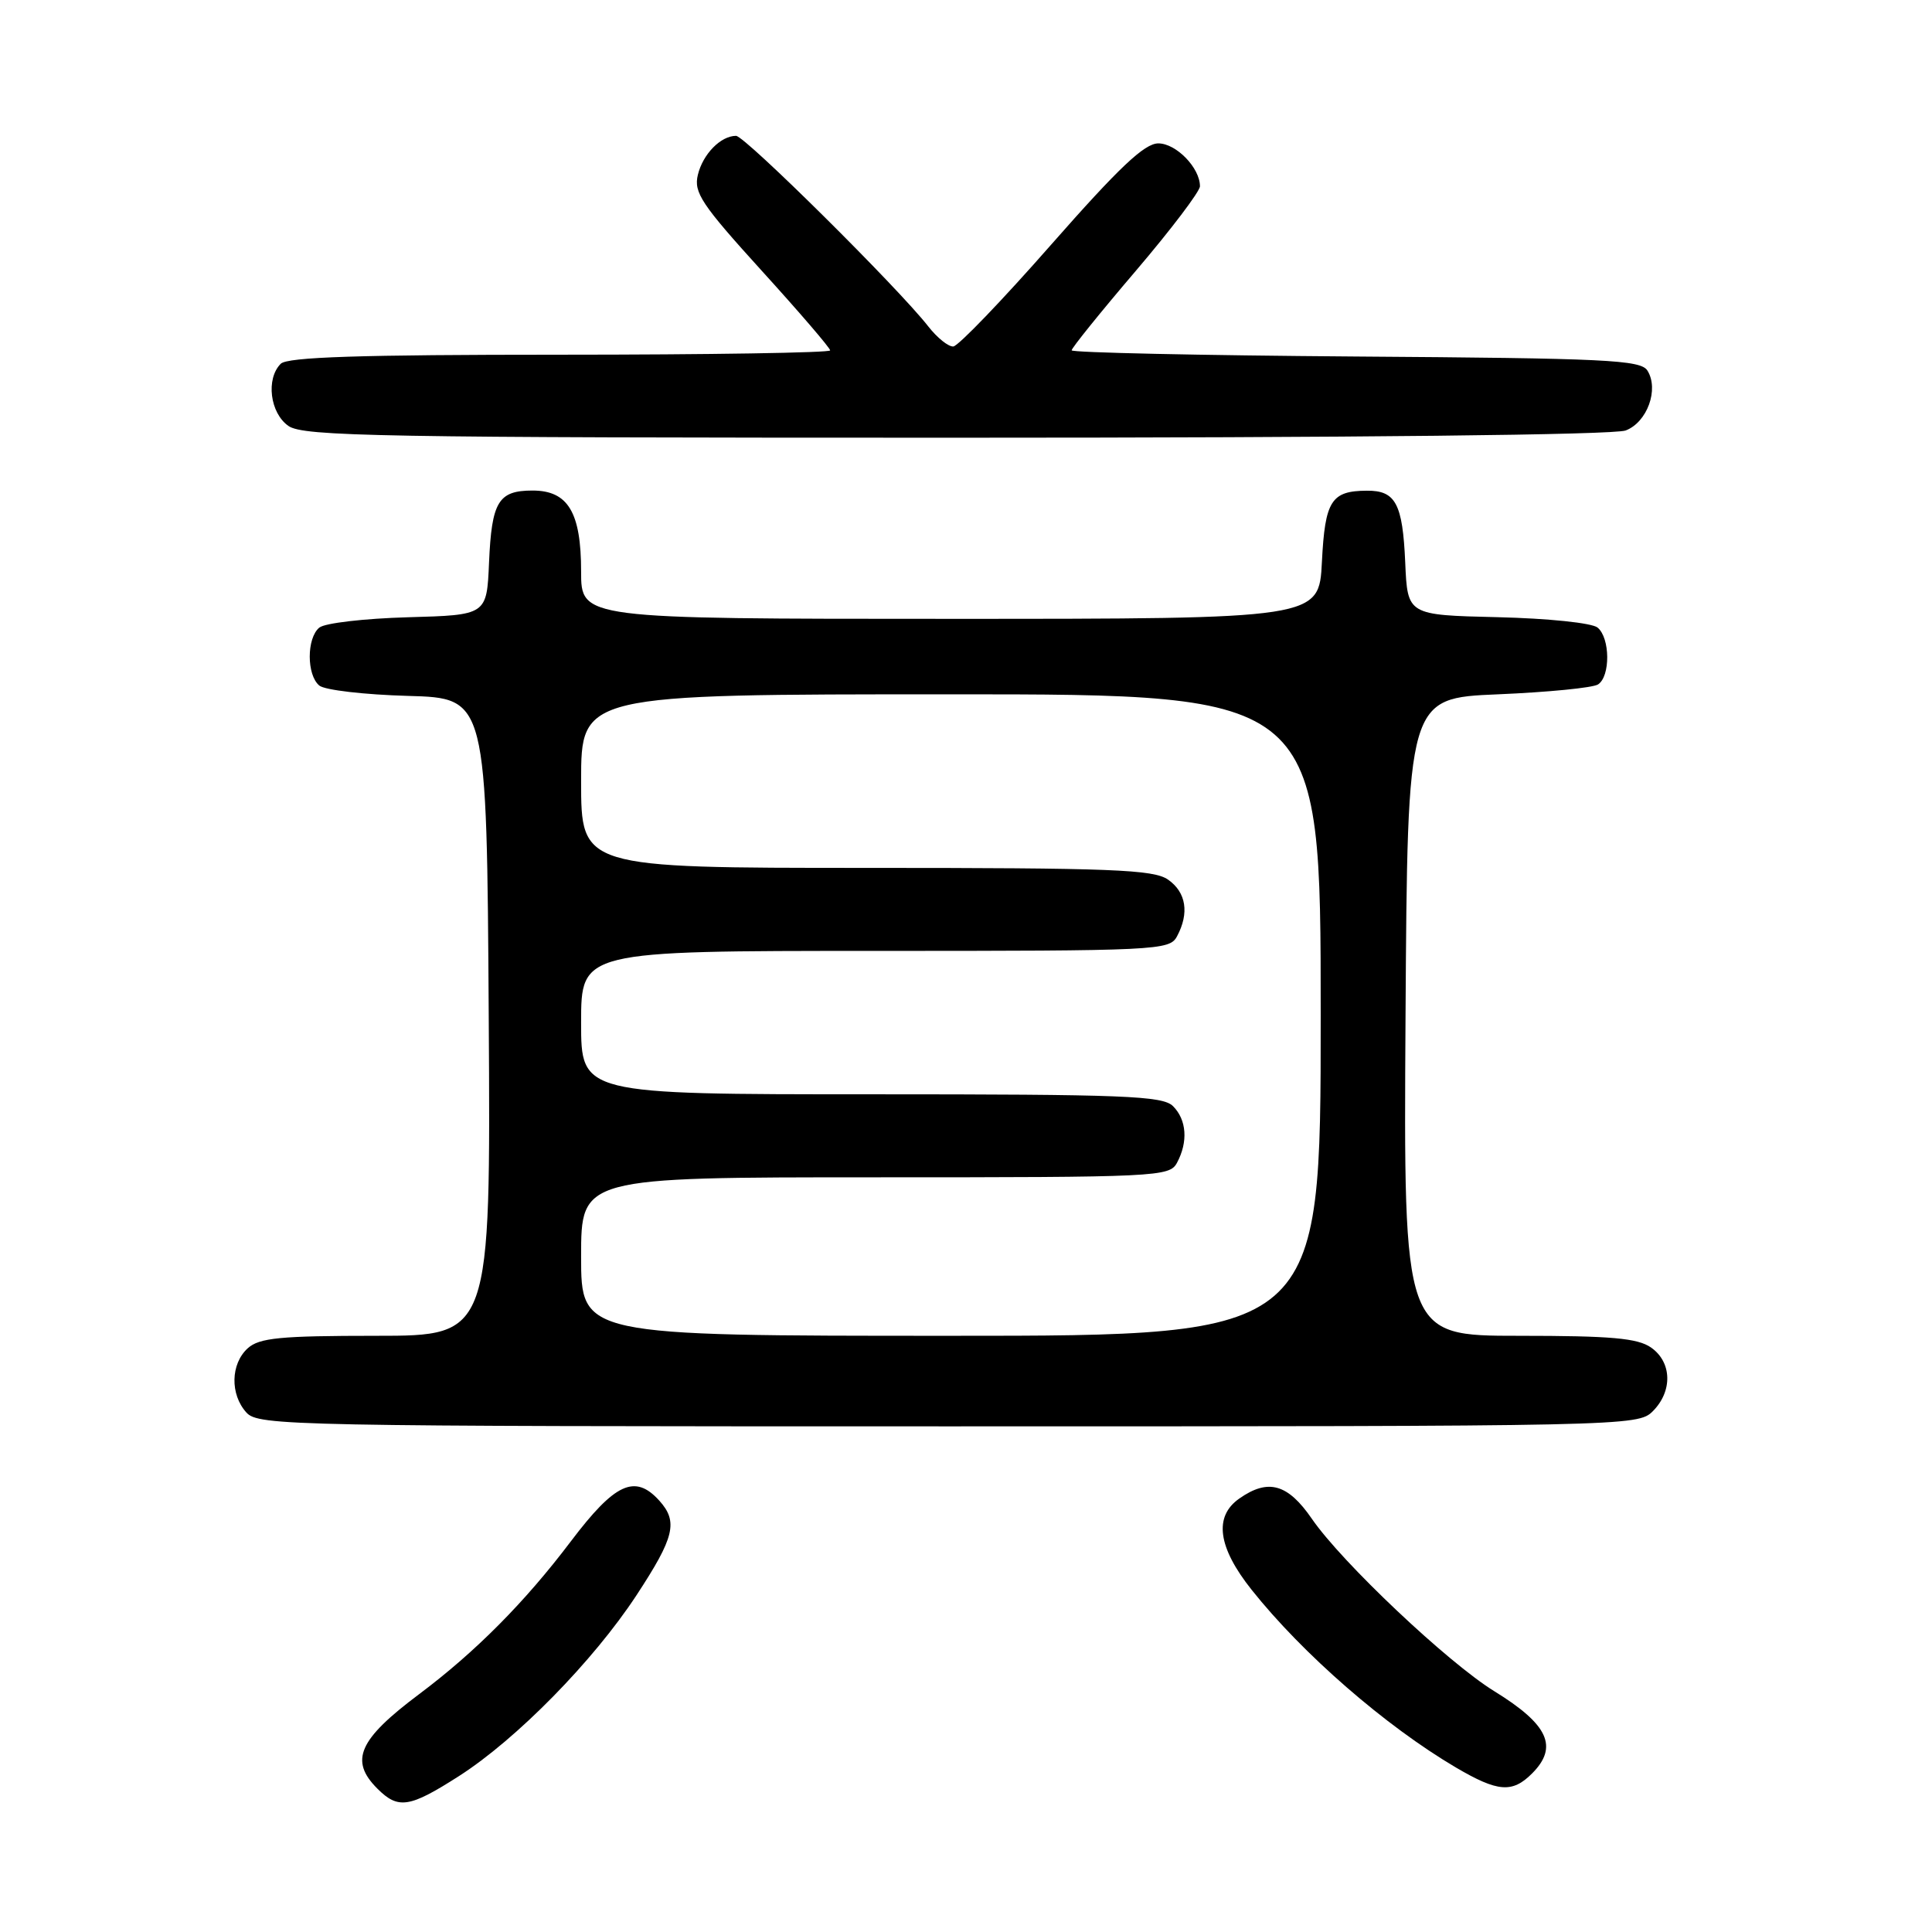 <?xml version="1.0" encoding="UTF-8" standalone="no"?>
<!DOCTYPE svg PUBLIC "-//W3C//DTD SVG 1.1//EN" "http://www.w3.org/Graphics/SVG/1.1/DTD/svg11.dtd" >
<svg xmlns="http://www.w3.org/2000/svg" xmlns:xlink="http://www.w3.org/1999/xlink" version="1.1" viewBox="0 0 256 256">
 <g >
 <path fill="currentColor"
d=" M 60.80 235.35 C 68.43 230.47 78.61 220.10 84.33 211.39 C 89.39 203.68 89.88 201.63 87.35 198.83 C 84.13 195.28 81.48 196.51 75.63 204.25 C 69.53 212.32 63.00 218.89 55.53 224.49 C 47.51 230.50 46.28 233.28 50.00 237.00 C 52.77 239.77 54.25 239.54 60.80 235.35 Z  M 203.00 235.00 C 206.53 231.47 205.17 228.51 198.01 224.10 C 191.87 220.32 177.81 207.04 173.83 201.25 C 170.64 196.61 168.04 195.88 164.22 198.56 C 160.81 200.94 161.36 205.02 165.85 210.66 C 172.64 219.19 183.59 228.71 192.91 234.20 C 198.46 237.46 200.38 237.62 203.00 235.00 Z  M 219.00 187.00 C 221.65 184.35 221.55 180.50 218.78 178.56 C 217.00 177.31 213.49 177.00 201.27 177.00 C 185.98 177.00 185.98 177.00 186.24 134.75 C 186.50 92.50 186.50 92.50 198.50 92.00 C 205.10 91.72 211.06 91.14 211.75 90.69 C 213.40 89.62 213.36 84.54 211.69 83.16 C 210.95 82.54 205.14 81.94 198.44 81.78 C 186.50 81.50 186.50 81.50 186.20 74.54 C 185.86 66.74 184.93 64.99 181.13 65.02 C 176.39 65.04 175.57 66.34 175.16 74.45 C 174.78 82.00 174.78 82.00 125.89 82.00 C 77.00 82.00 77.00 82.00 77.00 75.72 C 77.00 67.89 75.27 65.00 70.57 65.00 C 66.03 65.00 65.15 66.46 64.80 74.54 C 64.50 81.50 64.50 81.50 54.06 81.79 C 48.31 81.95 43.03 82.56 42.31 83.16 C 40.62 84.56 40.62 89.44 42.31 90.84 C 43.03 91.44 48.31 92.05 54.06 92.21 C 64.50 92.50 64.50 92.50 64.76 134.75 C 65.02 177.00 65.02 177.00 49.84 177.00 C 37.12 177.00 34.36 177.27 32.83 178.65 C 30.55 180.72 30.47 184.76 32.65 187.17 C 34.24 188.92 38.43 189.00 125.65 189.00 C 215.67 189.00 217.03 188.97 219.00 187.00 Z  M 215.41 57.04 C 218.27 55.95 219.85 51.58 218.29 49.10 C 217.40 47.69 212.83 47.47 179.64 47.24 C 158.94 47.09 142.00 46.72 142.00 46.42 C 142.00 46.11 145.82 41.37 150.50 35.89 C 155.18 30.40 159.00 25.36 159.00 24.68 C 159.00 22.24 155.85 19.00 153.48 19.00 C 151.65 19.00 148.28 22.19 139.29 32.41 C 132.81 39.79 126.97 45.86 126.32 45.91 C 125.67 45.96 124.18 44.76 123.00 43.25 C 119.04 38.17 98.70 18.00 97.53 18.00 C 95.50 18.00 93.13 20.42 92.47 23.17 C 91.90 25.51 92.96 27.09 100.91 35.85 C 105.91 41.35 110.00 46.11 110.00 46.43 C 110.00 46.74 93.89 47.00 74.20 47.00 C 47.69 47.00 38.09 47.31 37.20 48.20 C 35.21 50.19 35.77 54.73 38.22 56.44 C 40.19 57.82 50.25 58.00 126.66 58.00 C 179.60 58.00 213.85 57.63 215.41 57.04 Z  M 77.00 166.50 C 77.00 156.00 77.00 156.00 115.96 156.00 C 153.46 156.00 154.97 155.93 155.96 154.07 C 157.45 151.29 157.24 148.38 155.43 146.57 C 154.05 145.20 149.03 145.00 115.43 145.00 C 77.00 145.00 77.00 145.00 77.00 135.50 C 77.00 126.00 77.00 126.00 115.96 126.00 C 153.46 126.00 154.97 125.93 155.96 124.07 C 157.61 120.99 157.18 118.24 154.78 116.56 C 152.86 115.21 147.35 115.00 114.78 115.00 C 77.00 115.00 77.00 115.00 77.00 103.50 C 77.00 92.00 77.00 92.00 126.00 92.00 C 175.00 92.00 175.00 92.00 175.00 134.50 C 175.00 177.00 175.00 177.00 126.00 177.00 C 77.00 177.00 77.00 177.00 77.00 166.50 Z "/>
</g>
</svg>
